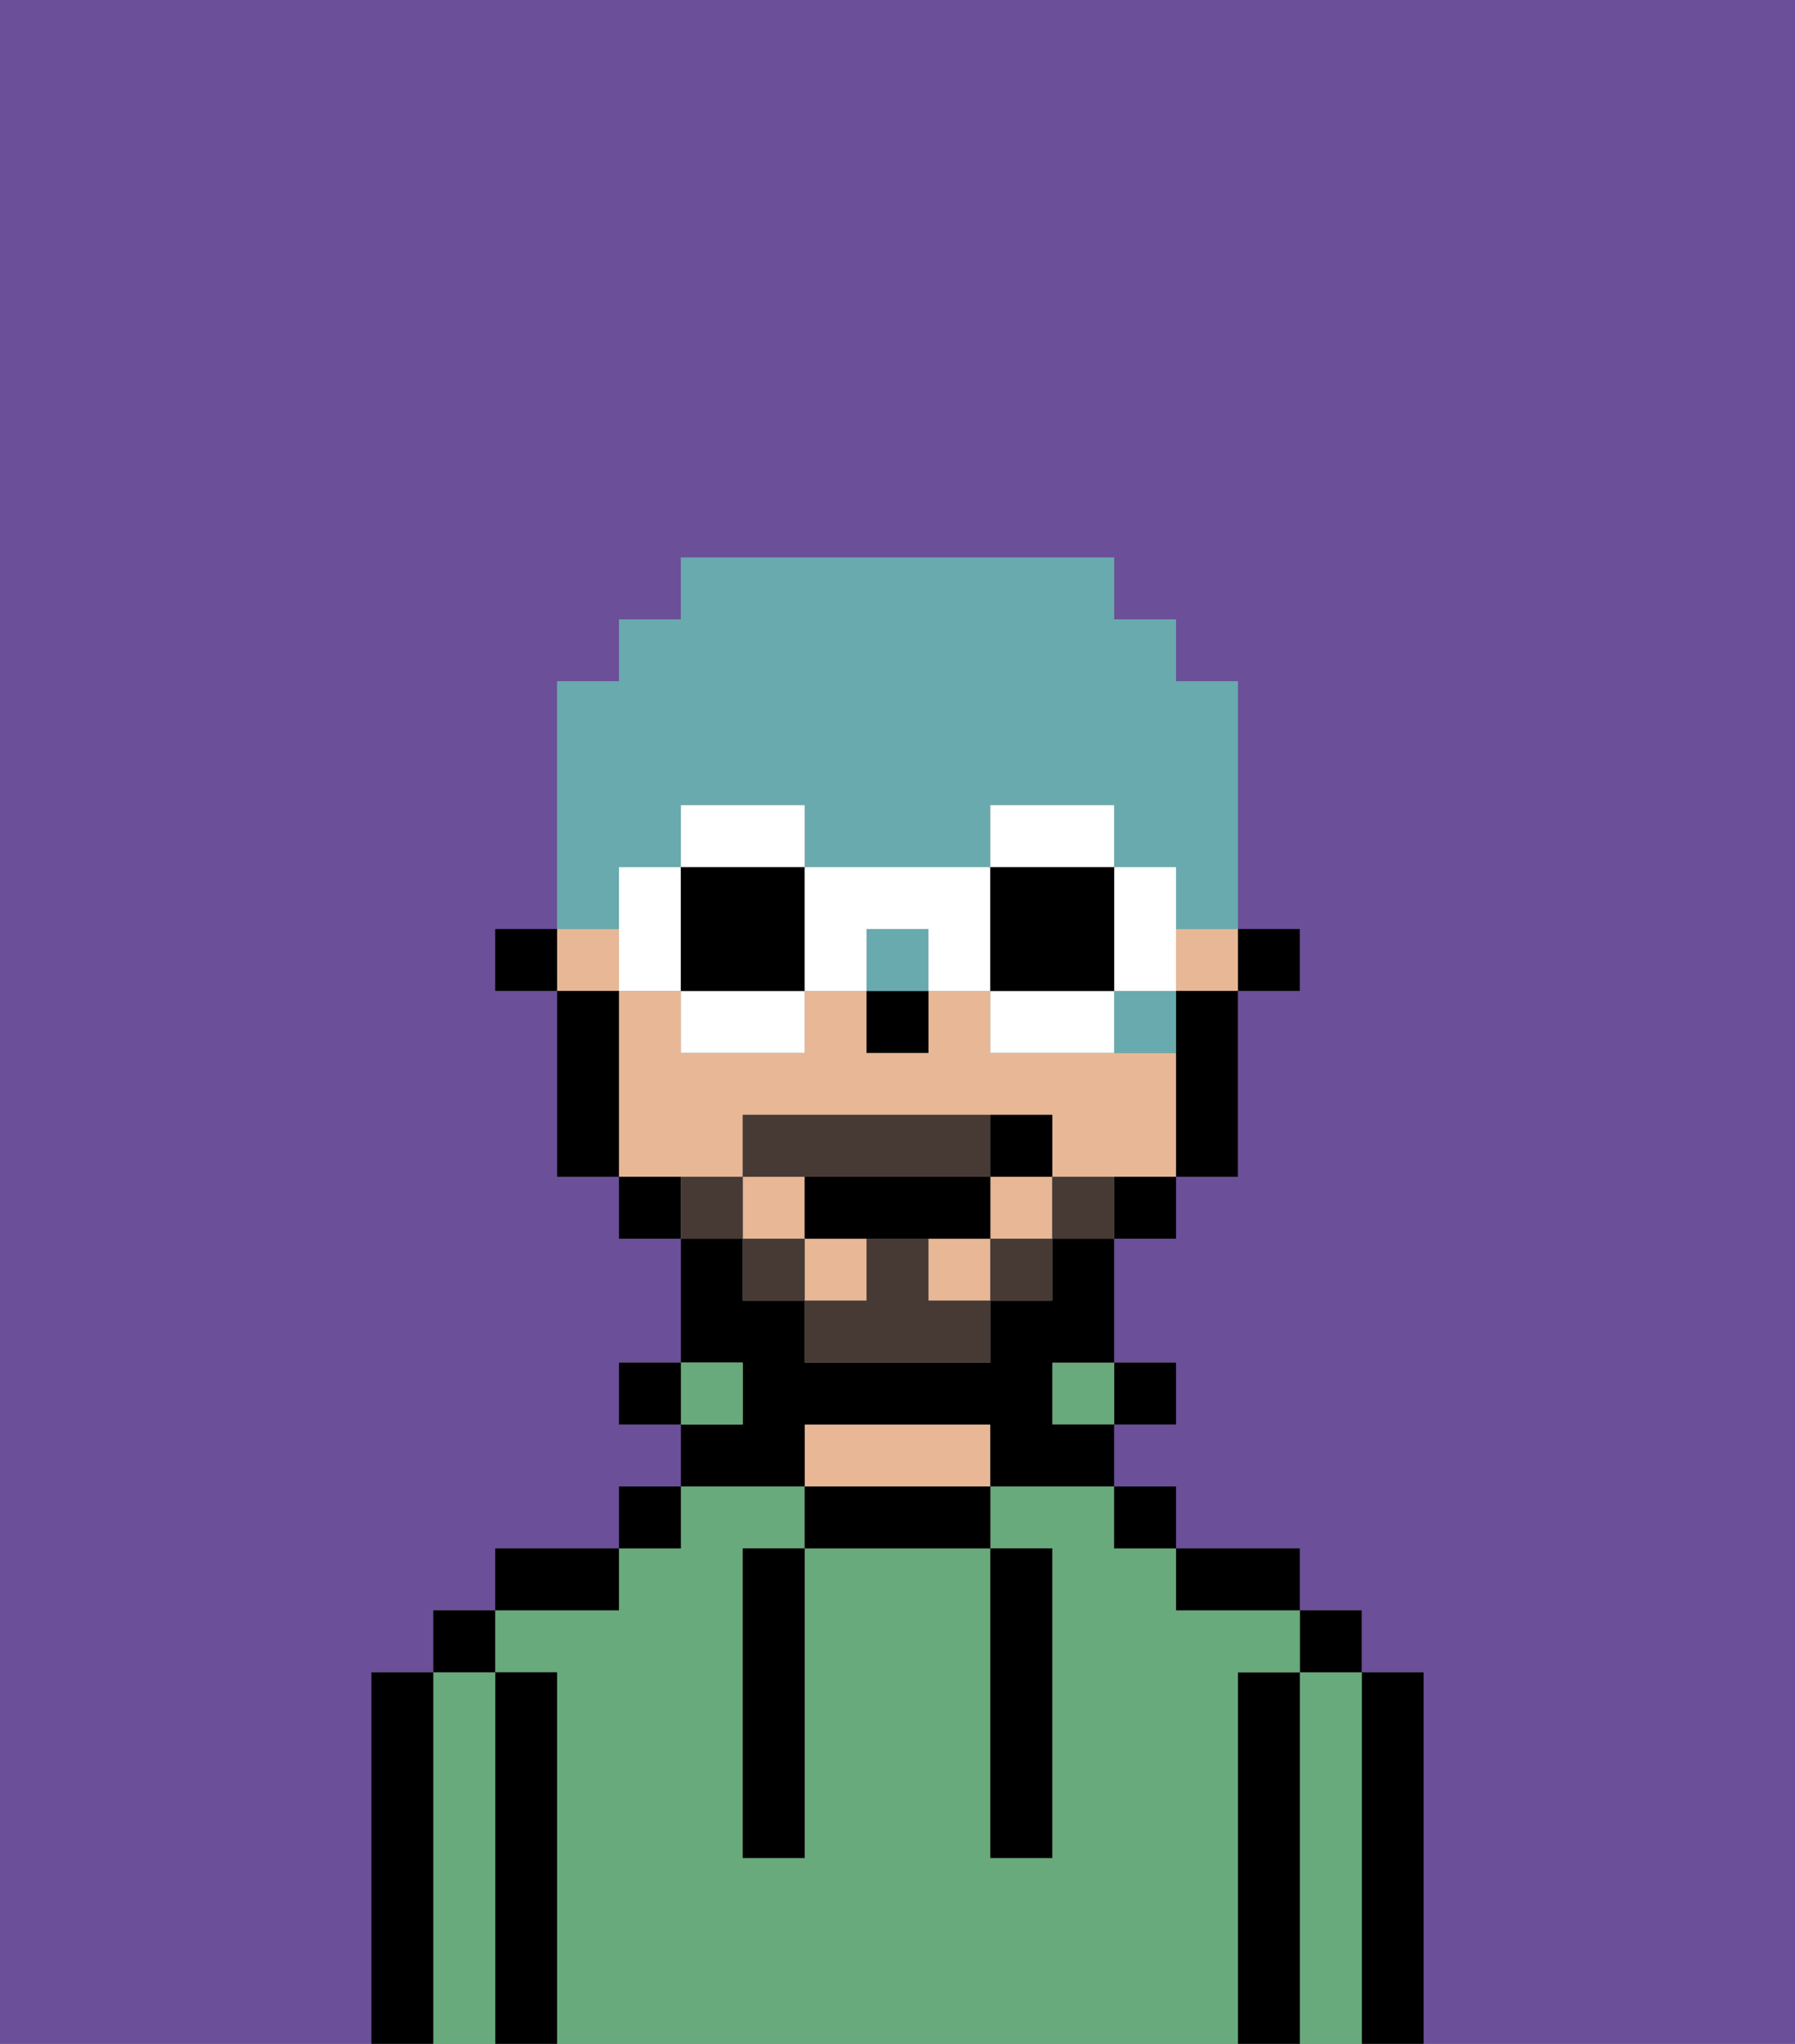 <svg xmlns="http://www.w3.org/2000/svg" viewBox="0 0 29 33"><rect x="0" y="0" width="29" height="33" fill="#808080" stroke="none"/><defs><style>polygon,rect,path{shape-rendering:crispedges;}.pa53-1{fill:#6b4f99;}.pa53-2{fill:#000000;}.pa53-3{fill:#68aa7b;}.pa53-4{fill:#e8b795;}.pa53-5{fill:#473a35;}.pa53-6{fill:#68aaad;}.pa53-7{fill:#ffffff;}</style></defs><path class="pa53-1" d="M6,32V27H7V26H8V25h2V24h1V23H10V22h1V20H10V19H9V16H8V15H9V11h1V10h1V9h7v1h1v1h1v4h1v1H20v3H19v1H18v2h1v1H18v1h1v1h2v1h1v1h1v6h6V0H0V33H6Z"/><path class="pa53-2" d="M23,27H22v6h1V27Z"/><path class="pa53-3" d="M22,27H21v6h1V27Z"/><rect class="pa53-2" x="21" y="26" width="1" height="1"/><path class="pa53-2" d="M21,27H20v6h1V27Z"/><path class="pa53-3" d="M20,27h1V26H19V25H18V24H16v1h1v5H16V25H13v5H12V25h1V24H11v1H10v1H8v1H9v6H20V27Z"/><path class="pa53-2" d="M20,26h1V25H19v1Z"/><rect class="pa53-2" x="18" y="24" width="1" height="1"/><rect class="pa53-2" x="18" y="22" width="1" height="1"/><rect class="pa53-3" x="17" y="22" width="1" height="1"/><path class="pa53-2" d="M13,24v1h3V24H13Z"/><path class="pa53-4" d="M15,23H13v1h3V23Z"/><path class="pa53-2" d="M13,23h3v1h2V23H17V22h1V20H17v1H16v1H13V21H12V20H11v2h1v1H11v1h2Z"/><rect class="pa53-3" x="11" y="22" width="1" height="1"/><rect class="pa53-2" x="10" y="24" width="1" height="1"/><rect class="pa53-2" x="10" y="22" width="1" height="1"/><path class="pa53-2" d="M10,25H8v1h2Z"/><path class="pa53-2" d="M9,27H8v6H9V27Z"/><path class="pa53-3" d="M8,27H7v6H8V27Z"/><rect class="pa53-2" x="7" y="26" width="1" height="1"/><path class="pa53-2" d="M7,27H6v6H7V27Z"/><path class="pa53-2" d="M12,26v4h1V25H12Z"/><path class="pa53-2" d="M16,30h1V25H16v5Z"/><rect class="pa53-2" x="20" y="15" width="1" height="1"/><rect class="pa53-4" x="19" y="15" width="1" height="1"/><rect class="pa53-4" x="12" y="19" width="1" height="1"/><rect class="pa53-4" x="9" y="15" width="1" height="1"/><path class="pa53-4" d="M12,19V18h5v1h2V17H16V16H15v1H14V16H13v1H11V16H10v3h2Z"/><rect class="pa53-4" x="16" y="19" width="1" height="1"/><rect class="pa53-4" x="15" y="20" width="1" height="1"/><rect class="pa53-4" x="13" y="20" width="1" height="1"/><path class="pa53-2" d="M19,17v2h1V16H19Z"/><path class="pa53-2" d="M18,20h1V19H18Z"/><path class="pa53-2" d="M10,19v1h1V19Z"/><path class="pa53-2" d="M10,16H9v3h1V16Z"/><rect class="pa53-2" x="8" y="15" width="1" height="1"/><rect class="pa53-2" x="14" y="16" width="1" height="1"/><path class="pa53-5" d="M17,19v1h1V19Z"/><rect class="pa53-5" x="16" y="20" width="1" height="1"/><path class="pa53-5" d="M15,20H14v1H13v1h3V21H15Z"/><path class="pa53-5" d="M14,19h2V18H12v1h2Z"/><rect class="pa53-5" x="12" y="20" width="1" height="1"/><path class="pa53-5" d="M12,19H11v1h1Z"/><path class="pa53-2" d="M13,19v1h3V19H13Z"/><path class="pa53-2" d="M17,19V18H16v1Z"/><path class="pa53-6" d="M18,16v1h1V16Z"/><rect class="pa53-6" x="14" y="15" width="1" height="1"/><path class="pa53-6" d="M10,14h1V13h2v1h3V13h2v1h1v1h1V11H19V10H18V9H11v1H10v1H9v4h1Z"/><path class="pa53-7" d="M13,13H11v1h2Z"/><path class="pa53-7" d="M11,17h2V16H11Z"/><path class="pa53-7" d="M10,14v2h1V14Z"/><path class="pa53-2" d="M11,14v2h2V14Z"/><path class="pa53-7" d="M19,16V14H18v2Z"/><path class="pa53-7" d="M18,13H16v1h2Z"/><path class="pa53-7" d="M17,16H16v1h2V16Z"/><path class="pa53-7" d="M13,14v2h1V15h1v1h1V14Z"/><path class="pa53-2" d="M18,16V14H16v2h2Z"/></svg>